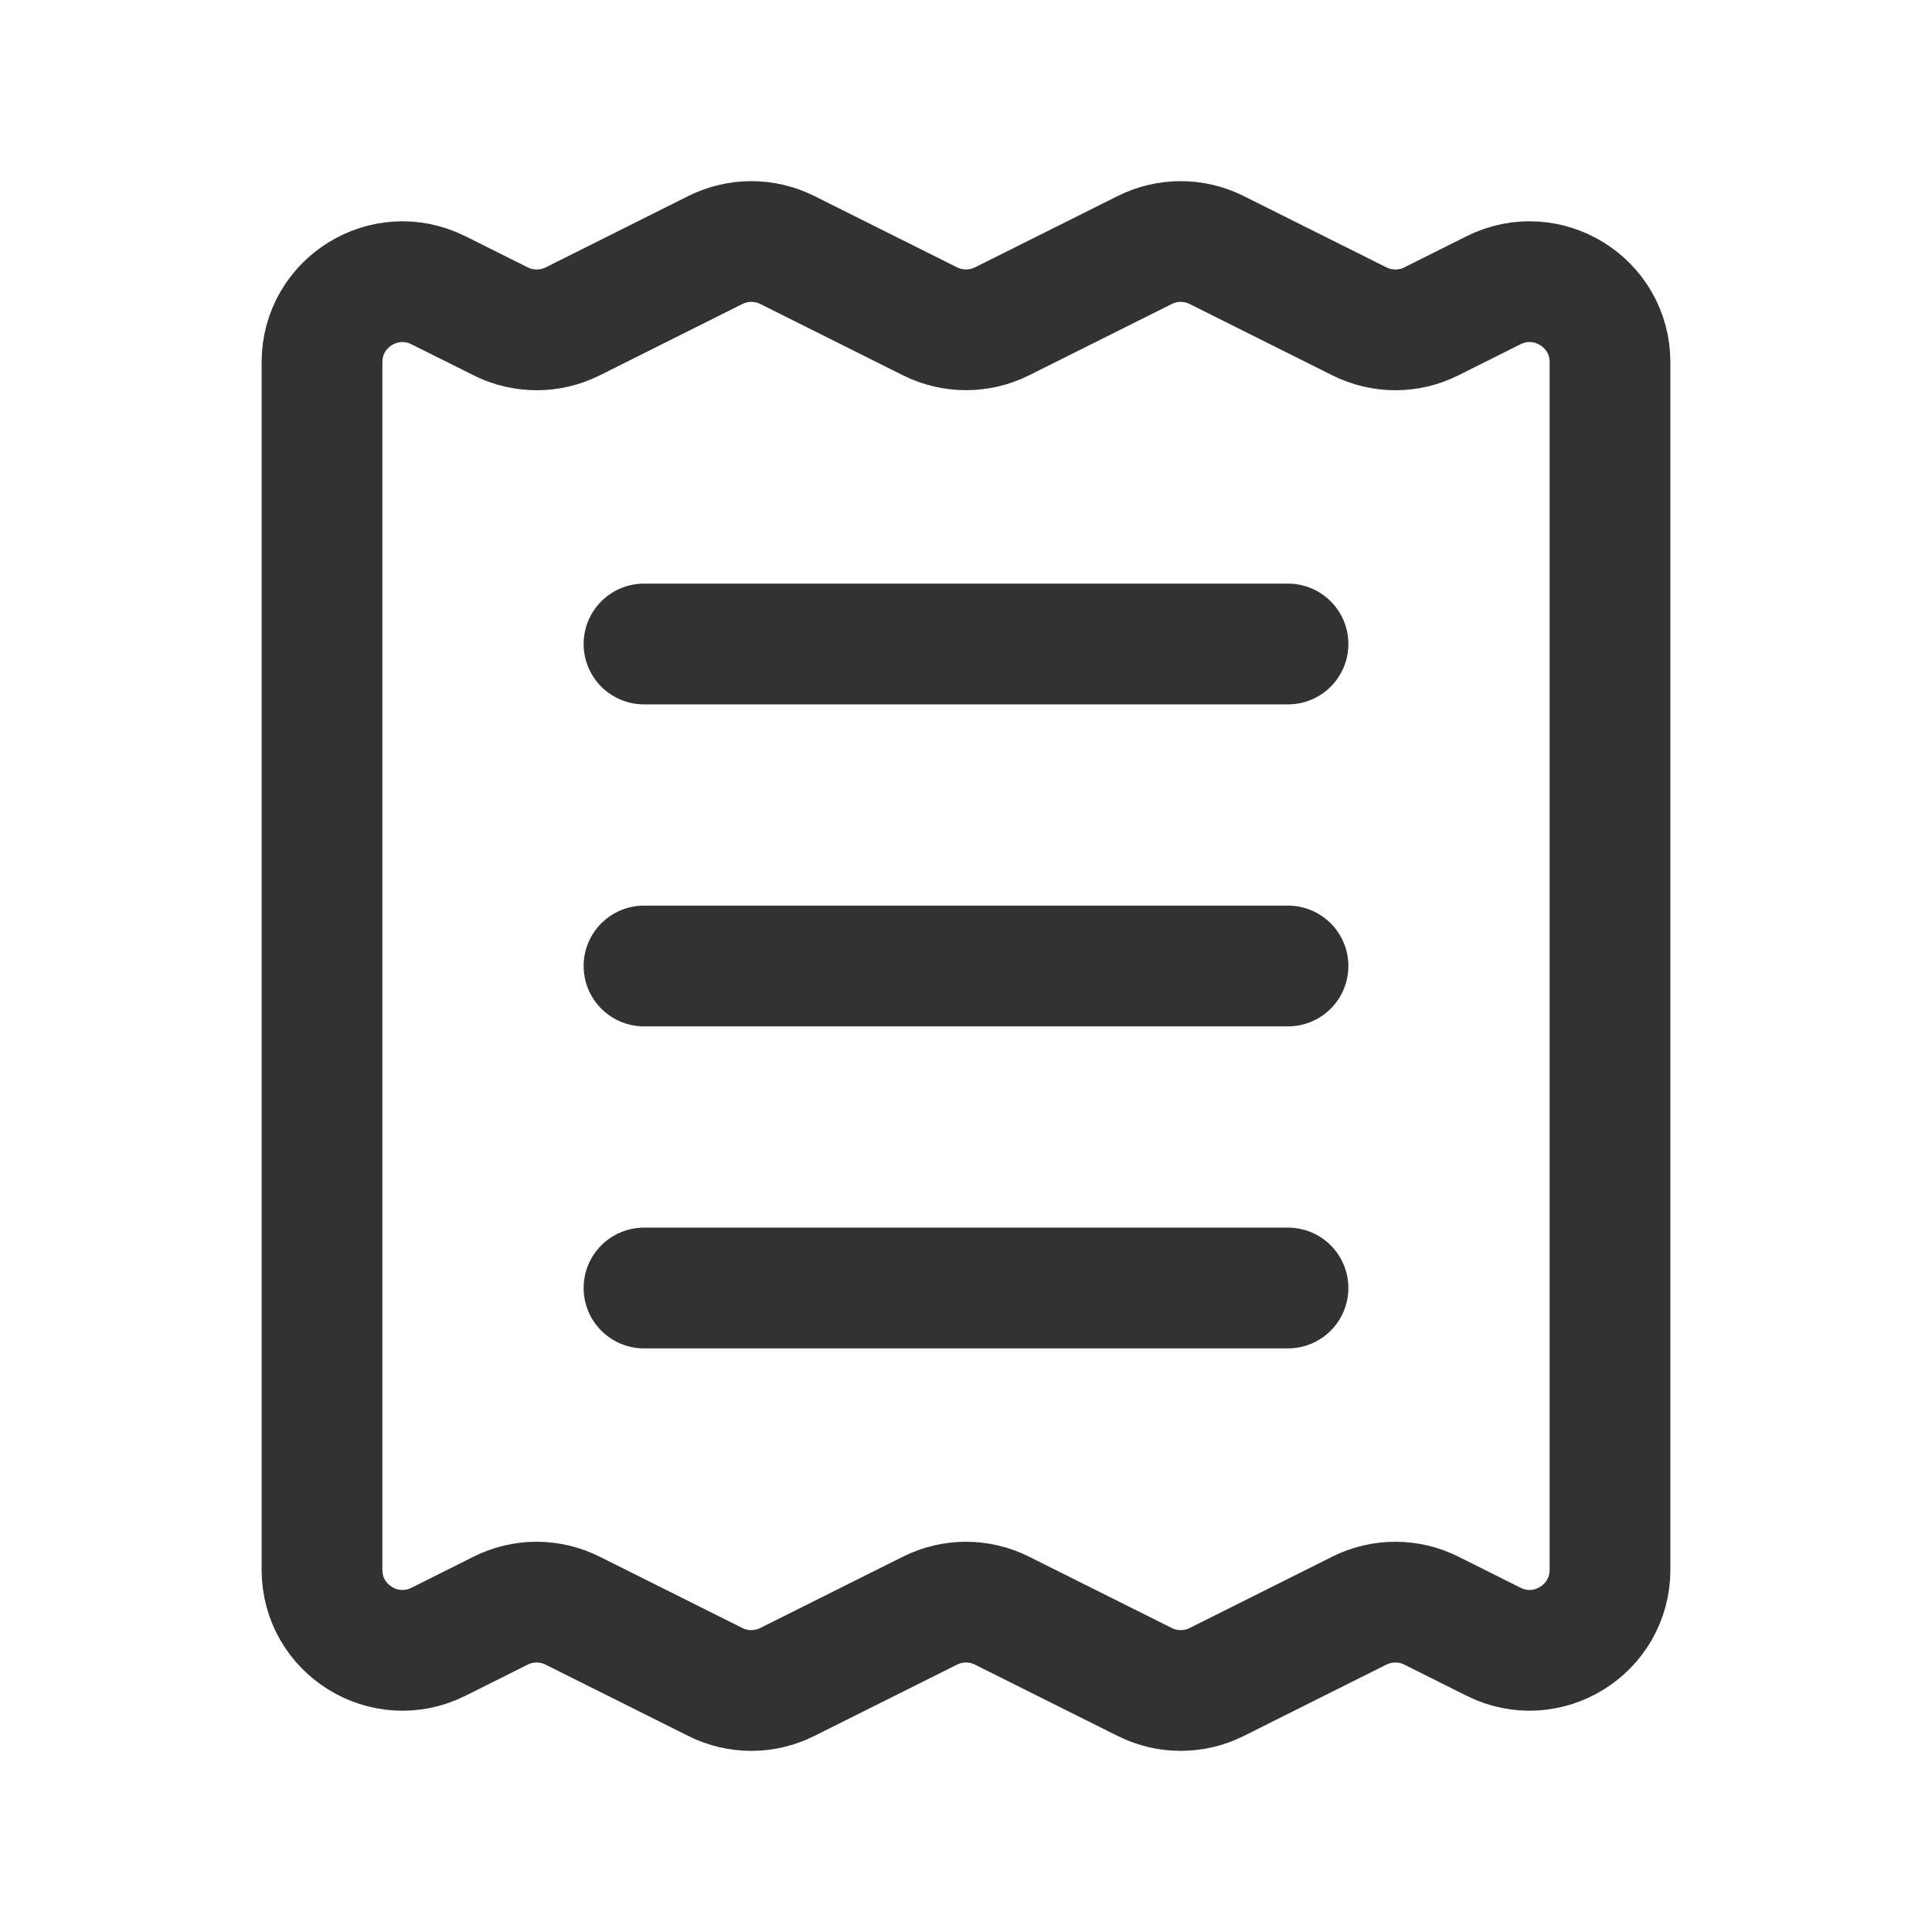 <?xml version="1.0" encoding="UTF-8"?><svg version="1.1" viewBox="0 0 24 24" xmlns="http://www.w3.org/2000/svg" xmlns:xlink="http://www.w3.org/1999/xlink"><g fill="none"><path d="M0 0h24v24h-24v-24Z"></path><path stroke="#323232" stroke-linecap="round" stroke-linejoin="round" stroke-width="1.5" d="M16 8h-8"></path><path stroke="#323232" stroke-linecap="round" stroke-linejoin="round" stroke-width="1.5" d="M16 12h-8"></path><path stroke="#323232" stroke-linecap="round" stroke-linejoin="round" stroke-width="1.5" d="M16 16h-8"></path><path stroke="#323232" stroke-linecap="round" stroke-linejoin="round" stroke-width="1.5" d="M12.447 3.992l1.773-.886c.281-.141.613-.141.894 0l1.773.886c.282.141.613.141.894 0l.771-.386c.666-.333 1.448.15 1.448.894v15c0 .743-.782 1.227-1.447.894l-.772-.386c-.282-.141-.613-.141-.895 0l-1.771.886c-.282.141-.613.141-.895 0l-1.773-.886c-.281-.141-.613-.141-.894 0l-1.773.886c-.281.141-.613.141-.894 0l-1.773-.886c-.282-.141-.613-.141-.894 0l-.771.386c-.666.333-1.448-.15-1.448-.894v-15c0-.743.782-1.227 1.447-.894l.773.386c.282.141.613.141.895 0l1.771-.886c.282-.141.613-.141.895 0l1.773.886c.28.14.612.14.893 0Z"></path></g></svg>